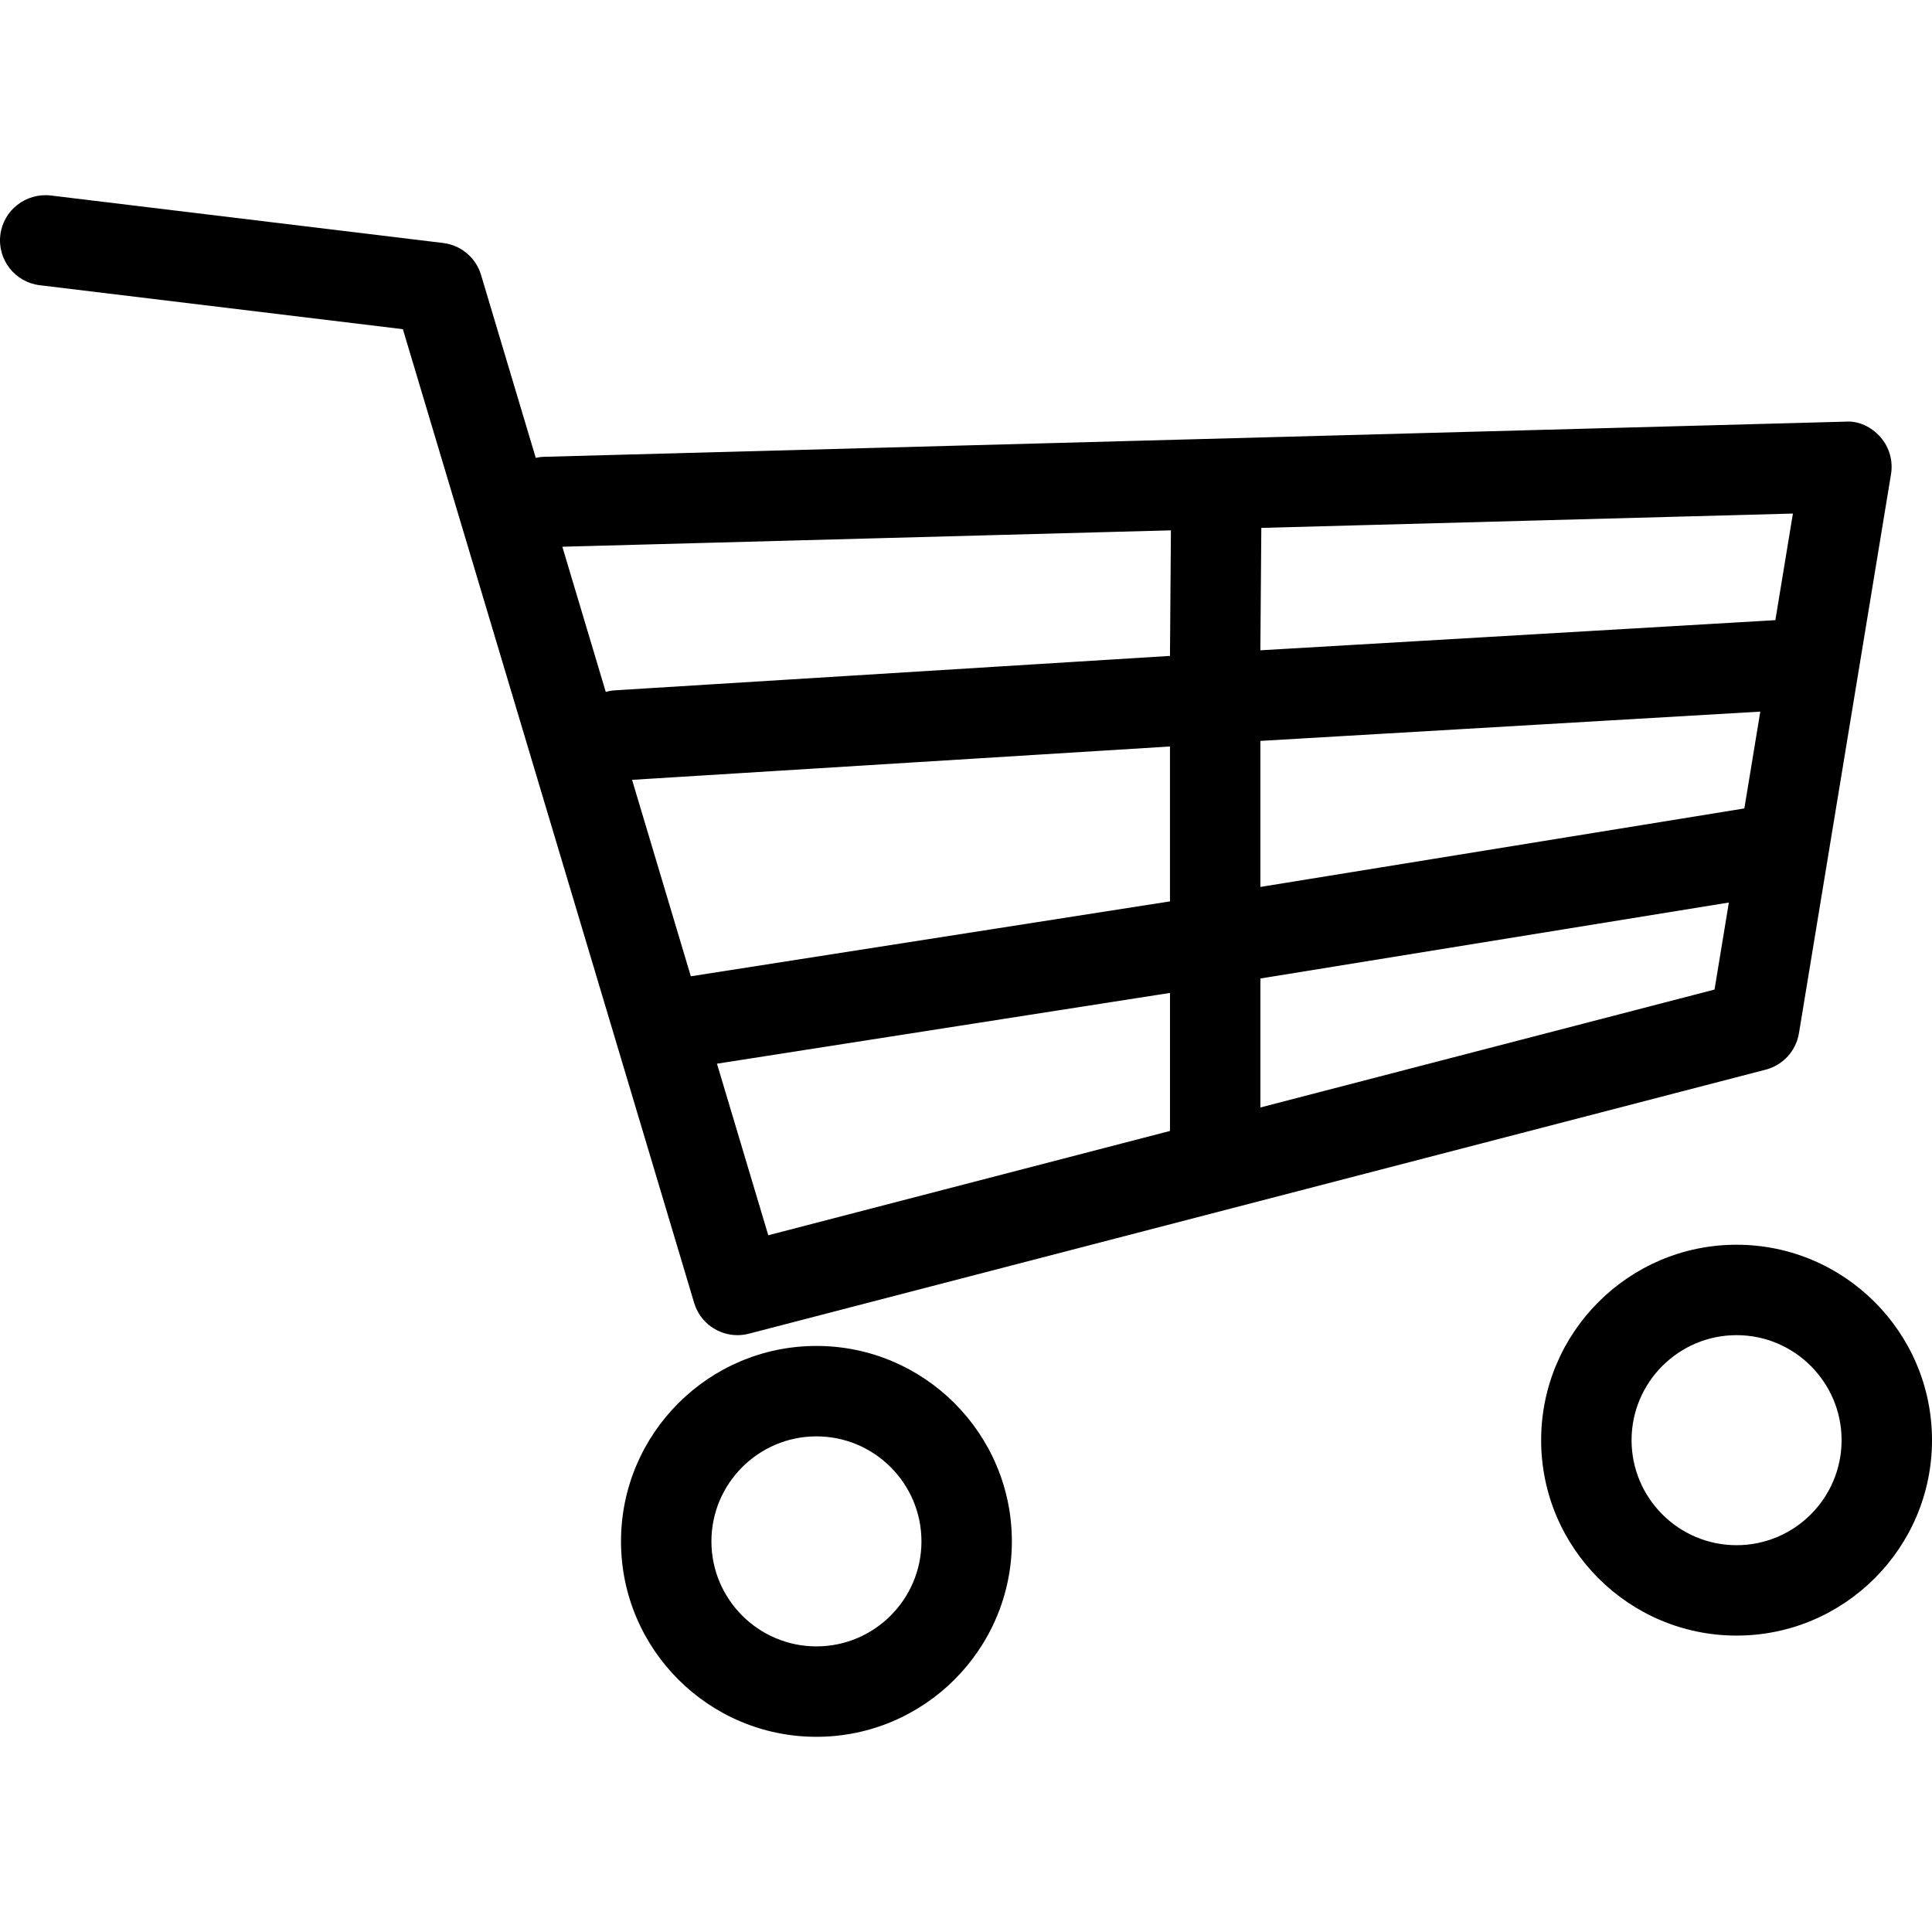 <?xml version="1.0" encoding="iso-8859-1"?>
<!-- Generator: Adobe Illustrator 19.1.0, SVG Export Plug-In . SVG Version: 6.00 Build 0)  -->
<svg version="1.1" id="Capa_1" xmlns="http://www.w3.org/2000/svg" xmlns:xlink="http://www.w3.org/1999/xlink" x="0px" y="0px"
	 viewBox="0 0 146.336 146.336" style="enable-background:new 0 0 146.336 146.336;" xml:space="preserve">
<g>
	<path d="M55.855,101.129c0.284,0,0.574-0.035,0.863-0.11l77.022-20c1.311-0.34,2.297-1.421,2.518-2.757l6.974-42.345
		c0.165-1.009-0.127-2.039-0.799-2.809c-0.674-0.769-1.657-1.252-2.675-1.17l-98.523,2.661c-1.891,0.051-3.381,1.628-3.327,3.517
		c0.053,1.891,1.654,3.438,3.518,3.327l94.375-2.544l-5.937,36.053l-71.672,18.61l-21.757-72.74
		c-0.389-1.304-1.516-2.254-2.869-2.417L3.836,14.806c-1.869-0.209-3.583,1.11-3.811,2.988c-0.227,1.878,1.11,3.583,2.988,3.81
		l27.502,3.329l22.062,73.753C53.02,100.166,54.377,101.13,55.855,101.129z"/>
	<path d="M61.839,101.946c-8.163,0-14.802,6.641-14.802,14.804c0,8.163,6.639,14.802,14.802,14.802
		c8.163,0,14.803-6.639,14.803-14.802C76.642,108.587,70.002,101.946,61.839,101.946z M61.839,124.703
		c-4.386,0-7.954-3.568-7.954-7.953c0-4.387,3.568-7.955,7.954-7.955c4.387,0,7.955,3.568,7.955,7.955
		C69.794,121.135,66.226,124.703,61.839,124.703z"/>
	<path d="M131.533,94.28c-8.162,0-14.802,6.641-14.802,14.803c0,8.163,6.64,14.802,14.802,14.802
		c8.163,0,14.803-6.639,14.803-14.802C146.336,100.921,139.695,94.28,131.533,94.28z M131.533,117.038
		c-4.386,0-7.953-3.568-7.953-7.954c0-4.387,3.568-7.955,7.953-7.955c4.387,0,7.955,3.568,7.955,7.955
		C139.488,113.47,135.92,117.038,131.533,117.038z"/>
	<path d="M92.122,35.579c-1.891,0-3.424,1.533-3.424,3.424l-0.08,10.677l-42.005,2.605c-1.886,0.117-3.322,1.742-3.205,3.63
		c0.112,1.814,1.62,3.212,3.414,3.212c0.072,0,0.144-0.002,0.216-0.007l41.58-2.579v11.732l-36.446,5.698
		c-1.867,0.297-3.14,2.053-2.841,3.92c0.268,1.684,1.724,2.884,3.376,2.884c0.181,0,0.363-0.013,0.545-0.043l35.367-5.525v10.447
		c0,1.891,1.533,3.424,3.424,3.424c1.891,0,3.424-1.533,3.424-3.424v-11.54l37.889-6.144c1.868-0.298,3.14-2.053,2.841-3.92
		c-0.298-1.868-2.082-3.155-3.921-2.841L95.465,67.18V56.118l39.718-2.327c1.888-0.117,3.323-1.742,3.205-3.63
		c-0.115-1.888-1.754-3.334-3.63-3.205l-39.294,2.3l0.08-10.253C95.546,37.112,94.012,35.579,92.122,35.579z"/>
</g>
<g>
</g>
<g>
</g>
<g>
</g>
<g>
</g>
<g>
</g>
<g>
</g>
<g>
</g>
<g>
</g>
<g>
</g>
<g>
</g>
<g>
</g>
<g>
</g>
<g>
</g>
<g>
</g>
<g>
</g>
</svg>
